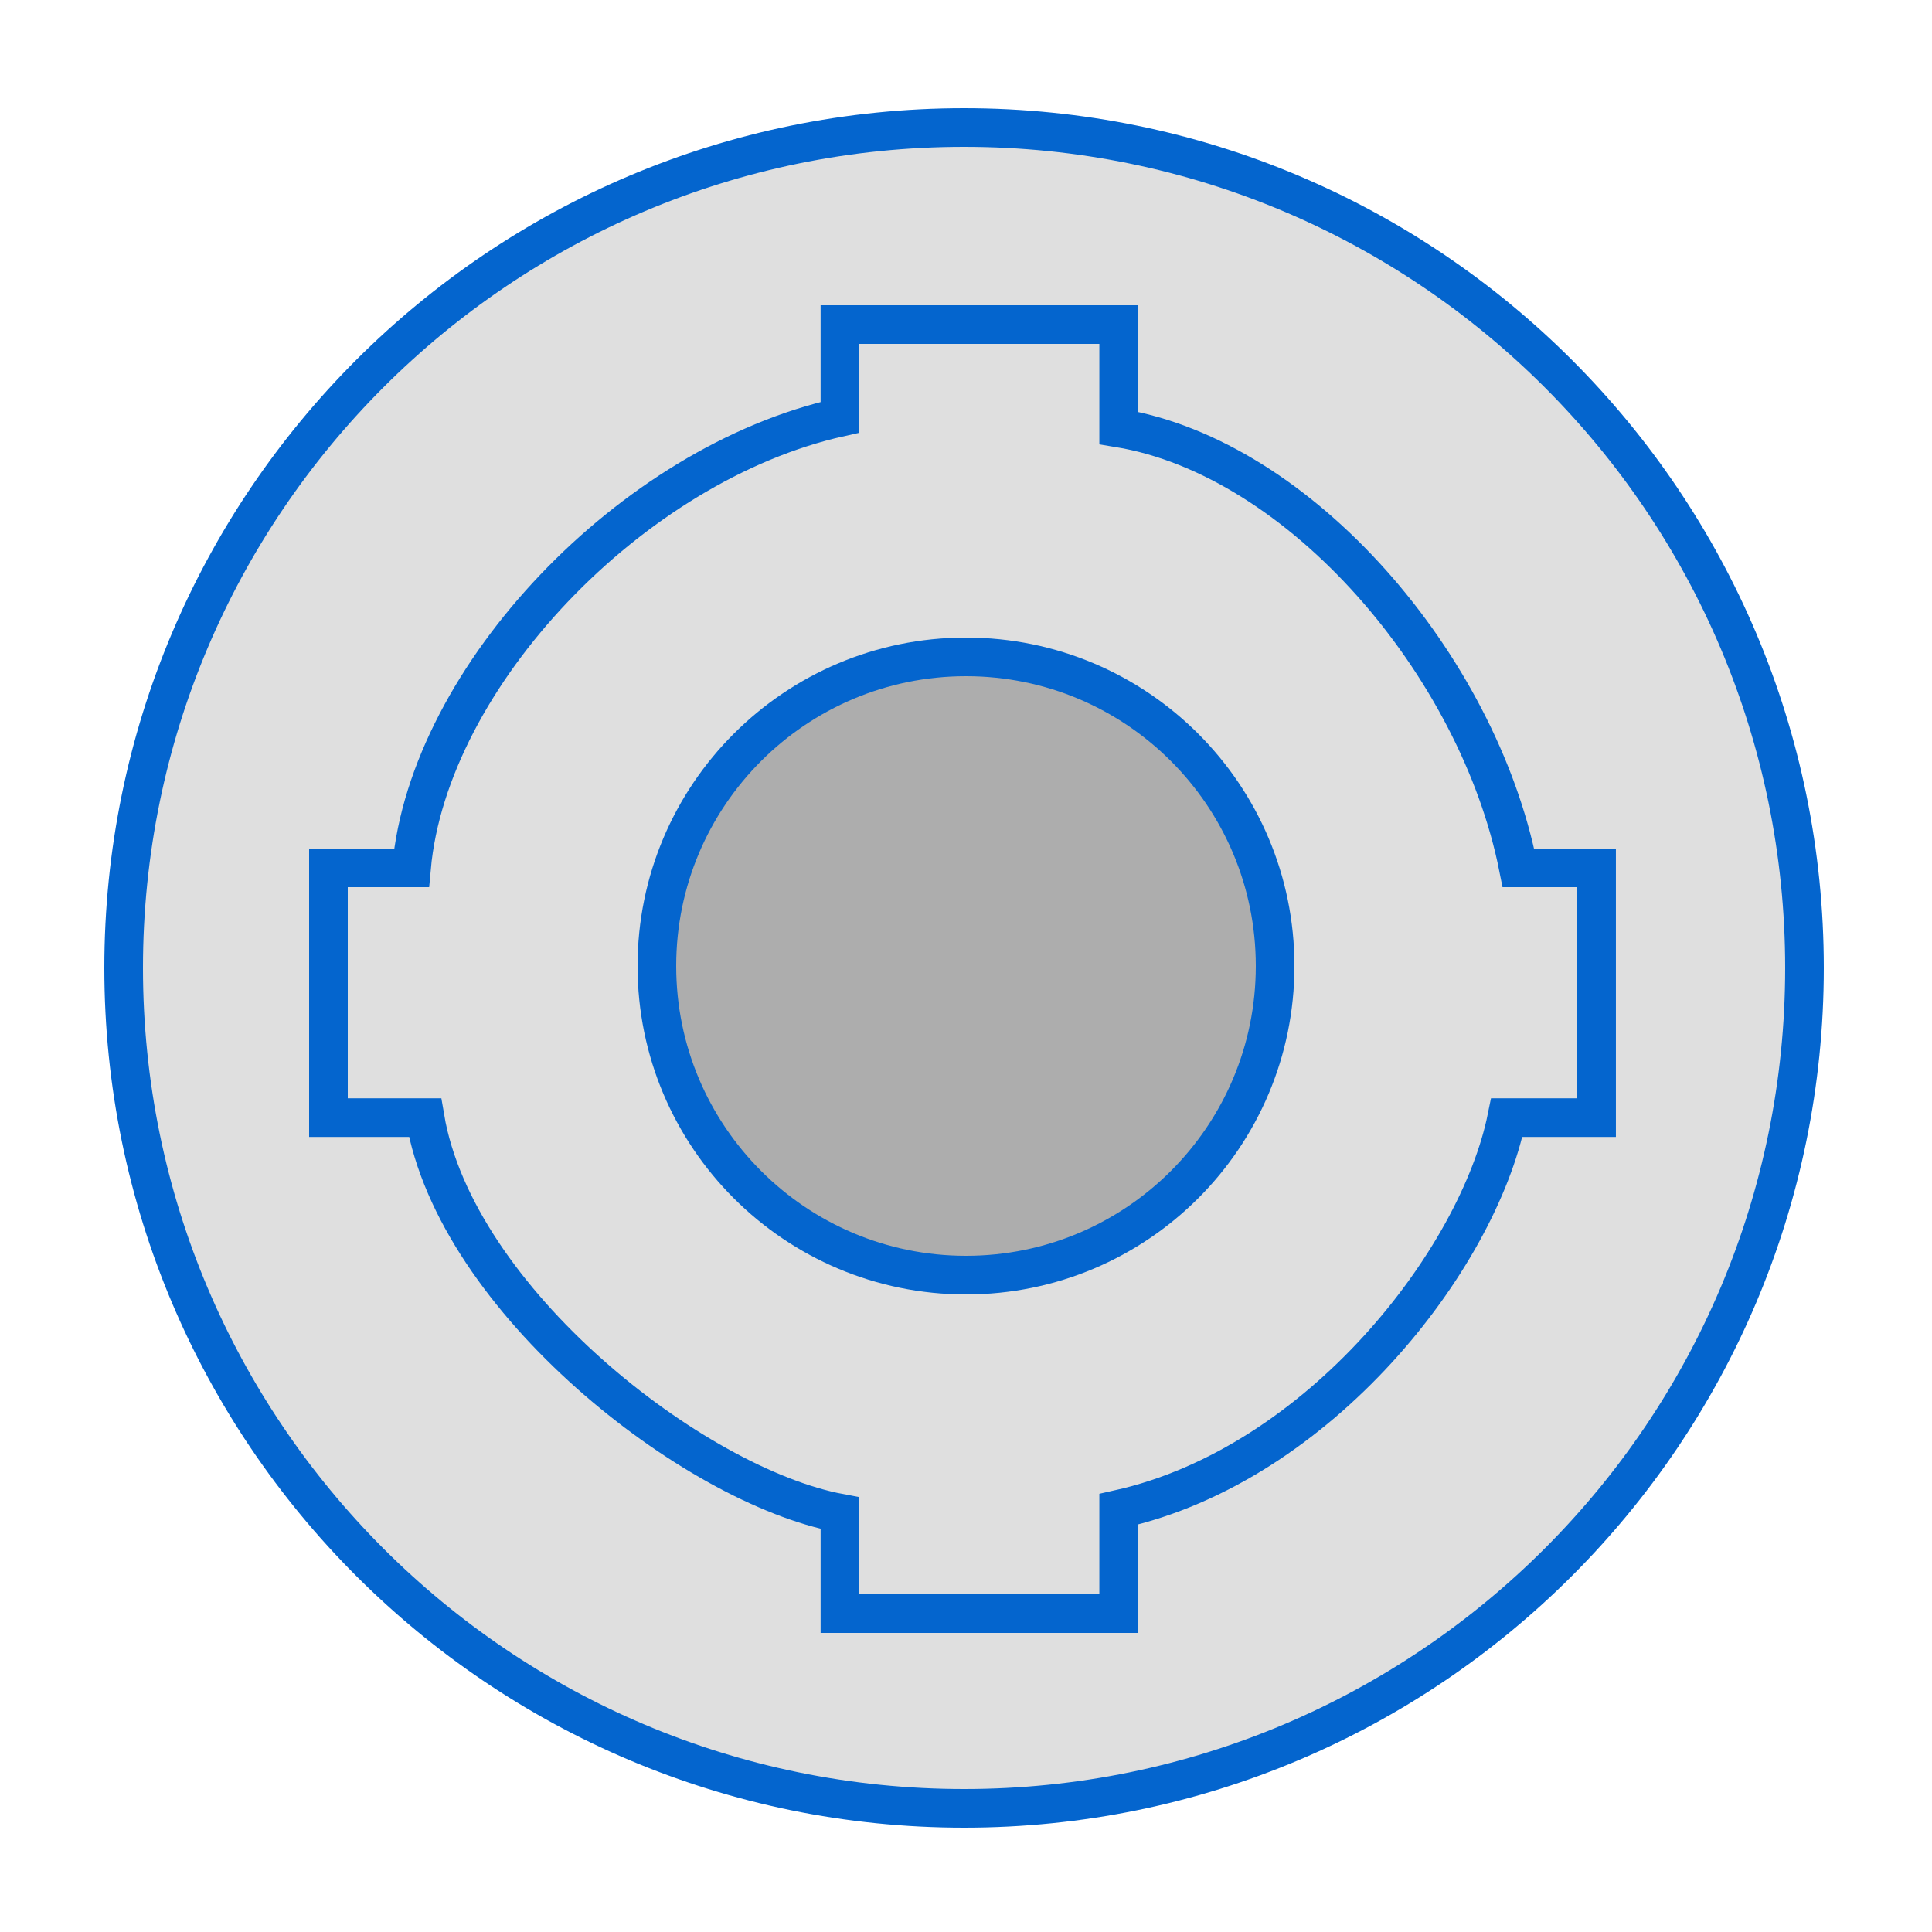 <svg width="500" height="500" viewBox="0 0 500 500" fill="none" xmlns="http://www.w3.org/2000/svg">
<path d="M249.5 468C369.622 468 467 370.622 467 250.5C467 130.378 369.622 33 249.5 33C129.378 33 32 130.378 32 250.5C32 370.622 129.378 468 249.5 468Z" fill="#CACACA" fill-opacity="0.6" stroke="#0465CE" stroke-width="10"/>
<path d="M250 330C294.183 330 330 294.183 330 250C330 205.817 294.183 170 250 170C205.817 170 170 205.817 170 250C170 294.183 205.817 330 250 330Z" fill="#ADADAD" stroke="#0465CE" stroke-width="10"/>
<path d="M289.511 110.759V84H217.373V108C163.5 120 111 175 106.5 224.595H85V289.238H110C118 336.5 179.5 384.5 217.373 391.595V417.595H289.511V390.595C341.5 379 382.5 326 389.955 289.238H413.194V224.595H392.955C382.5 172 336.5 118.5 289.511 110.759Z" stroke="#0465CE" stroke-width="10"/>
</svg>
